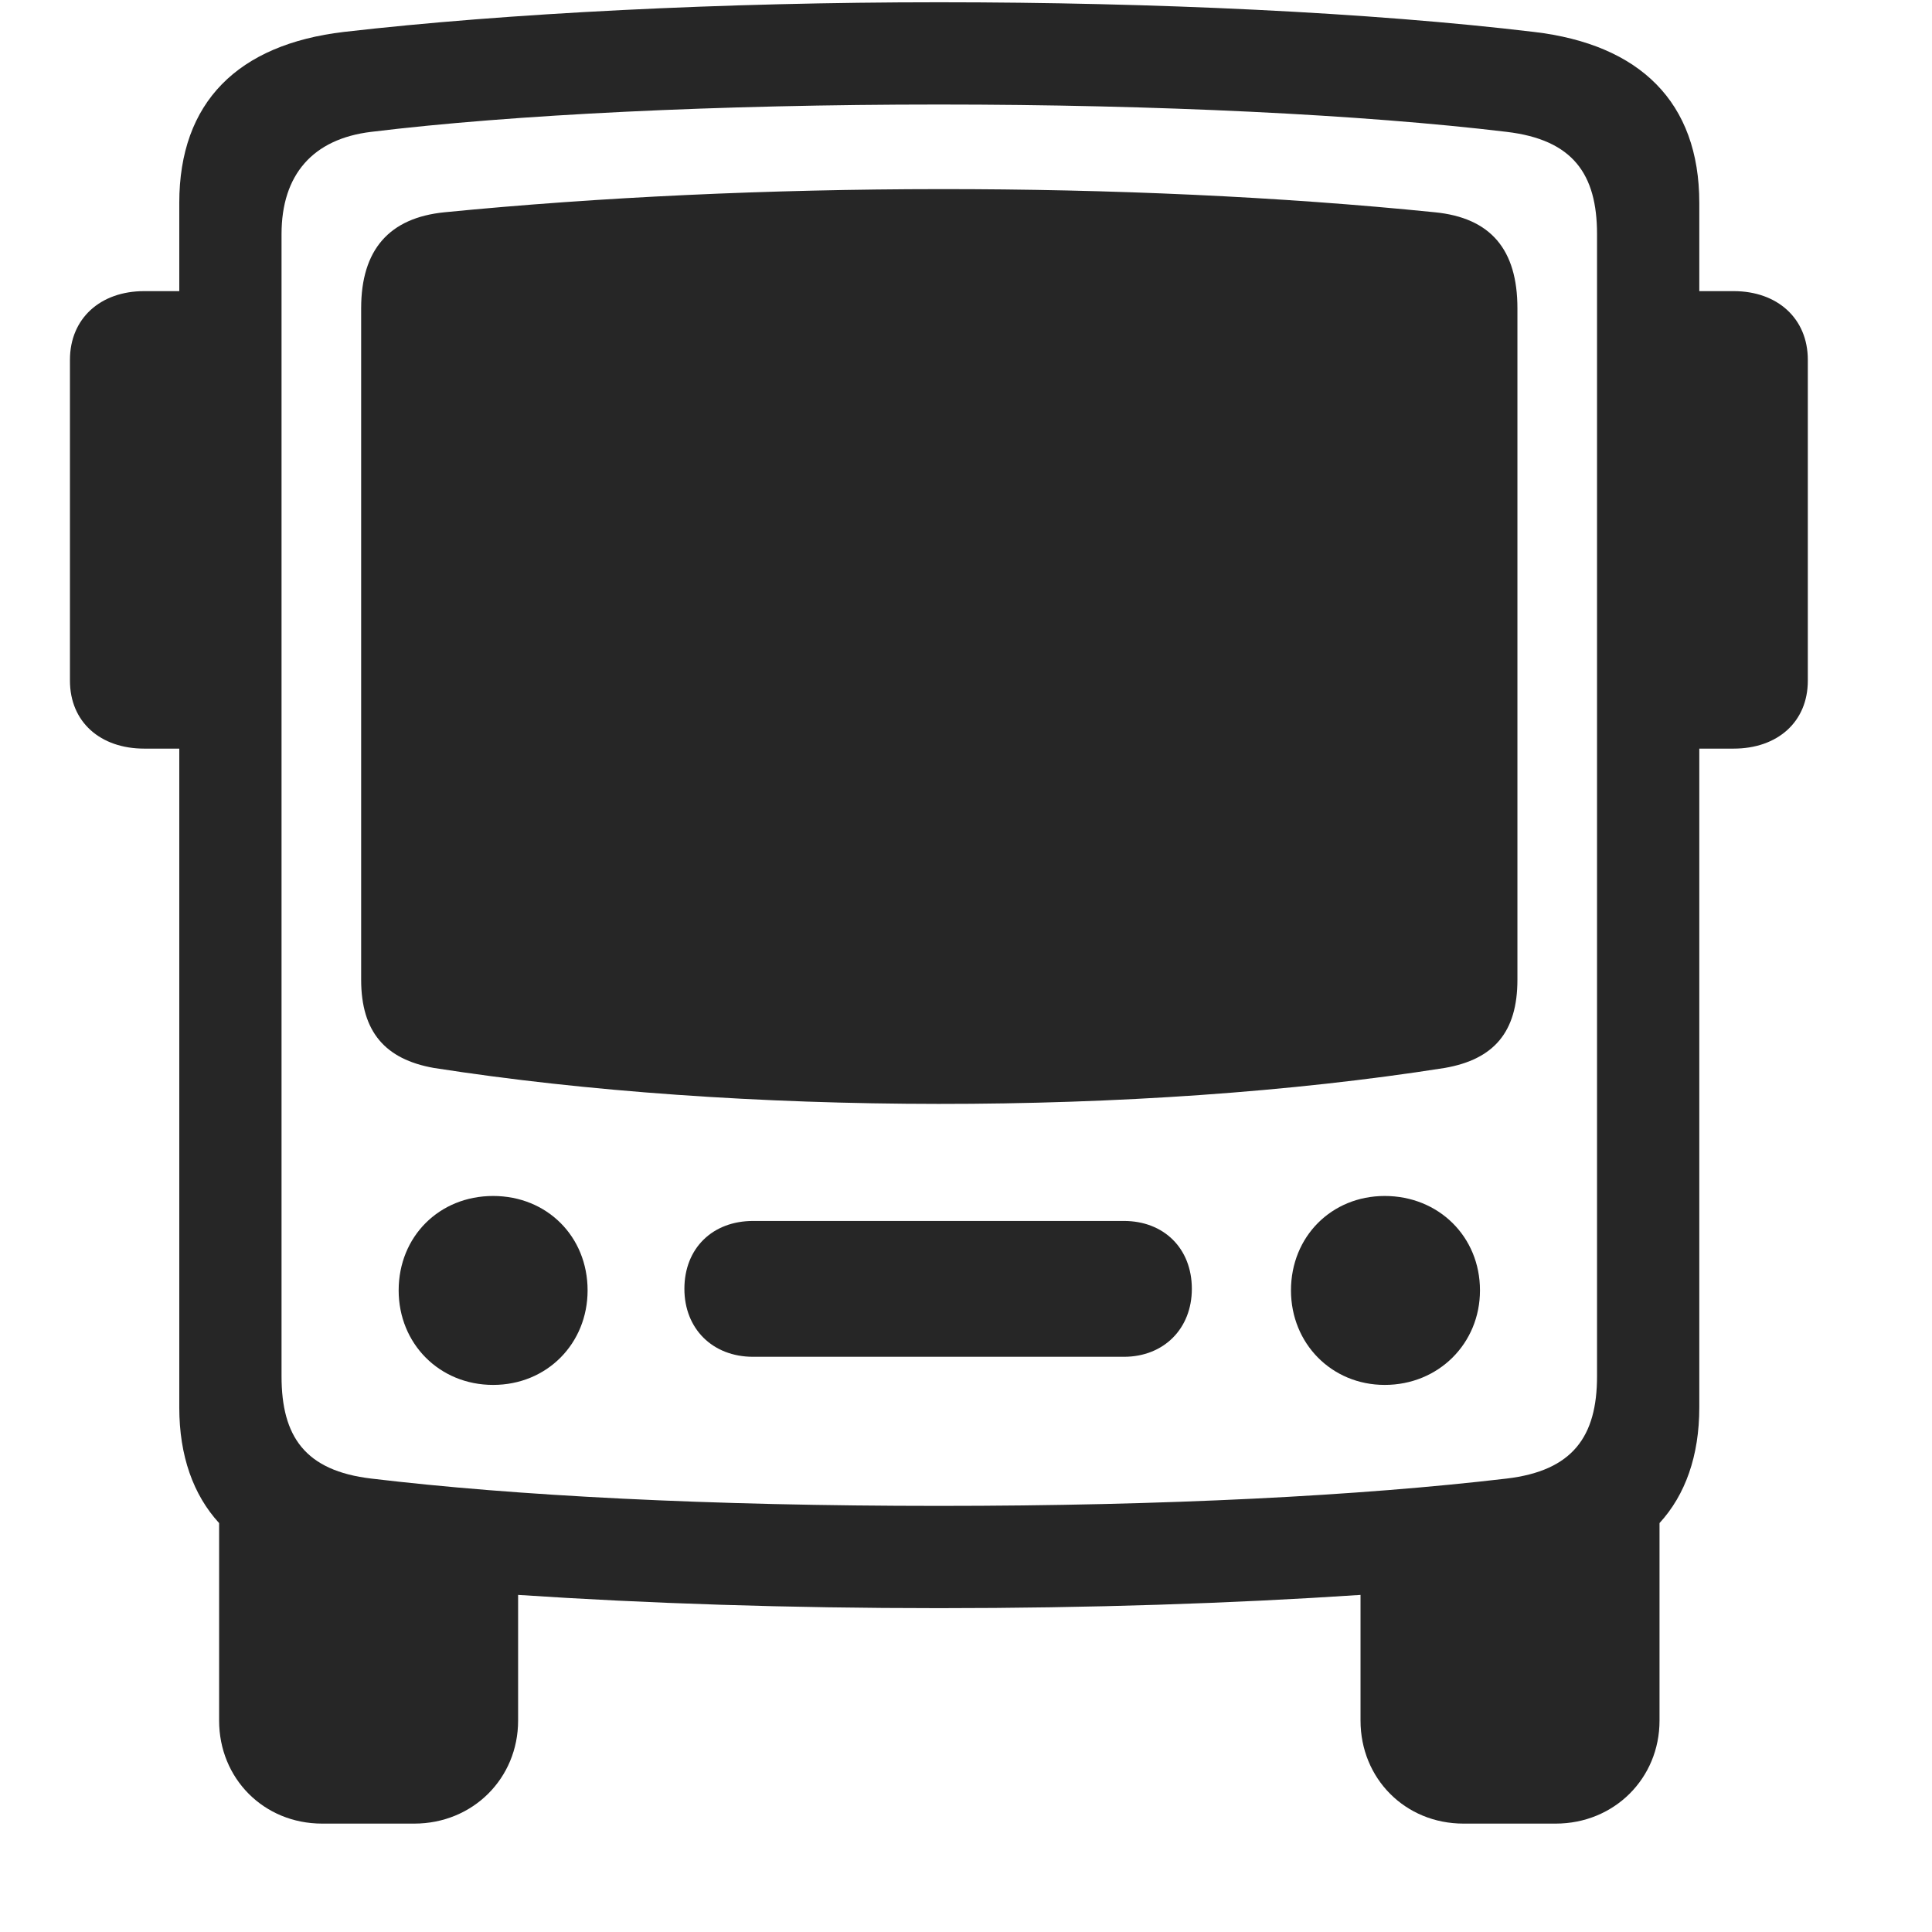 <svg width="29" height="29" viewBox="0 0 29 29" fill="currentColor" xmlns="http://www.w3.org/2000/svg">
<g clip-path="url(#clip0_2207_35784)">
<path d="M2.691 21.127C2.691 21.854 2.902 22.44 3.289 22.862V25.827C3.289 26.694 3.957 27.373 4.836 27.373H6.218C7.097 27.373 7.777 26.694 7.777 25.827V23.94C9.711 24.069 11.832 24.139 14.093 24.139C16.355 24.139 18.488 24.069 20.422 23.94V25.827C20.422 26.694 21.09 27.373 21.968 27.373H23.351C24.23 27.373 24.91 26.694 24.91 25.827V22.862C25.297 22.44 25.507 21.854 25.507 21.127V3.045C25.507 1.534 24.617 0.666 23.023 0.479C20.574 0.186 17.316 0.034 14.093 0.034C10.871 0.034 7.601 0.198 5.164 0.479C3.57 0.666 2.691 1.534 2.691 3.045V21.127ZM14.093 22.604C10.648 22.604 7.73 22.452 5.574 22.194C4.578 22.077 4.226 21.561 4.226 20.659V3.514C4.226 2.623 4.695 2.084 5.574 1.979C7.683 1.721 10.8 1.569 14.093 1.569C17.351 1.569 20.468 1.721 22.613 1.979C23.609 2.096 23.972 2.612 23.972 3.514V20.659C23.972 21.561 23.609 22.077 22.613 22.194C20.422 22.452 17.503 22.604 14.093 22.604ZM6.511 16.03C11.082 16.744 17.082 16.756 21.687 16.03C22.425 15.901 22.777 15.491 22.777 14.706V4.627C22.777 3.748 22.378 3.268 21.535 3.186C16.906 2.717 11.316 2.729 6.675 3.186C5.843 3.268 5.421 3.748 5.421 4.627V14.706C5.421 15.491 5.785 15.901 6.511 16.03ZM2.691 11.237V4.37H2.164C1.507 4.37 1.05 4.78 1.05 5.401V10.217C1.05 10.838 1.507 11.237 2.164 11.237H2.691ZM25.507 11.237H26.023C26.679 11.237 27.136 10.838 27.136 10.217V5.401C27.136 4.78 26.679 4.37 26.023 4.37H25.507V11.237ZM7.402 20.788C8.211 20.788 8.82 20.166 8.82 19.369C8.82 18.561 8.211 17.952 7.402 17.952C6.593 17.952 5.984 18.561 5.984 19.369C5.984 20.166 6.593 20.788 7.402 20.788ZM11.304 20.366H16.871C17.468 20.366 17.89 19.944 17.89 19.346C17.89 18.737 17.468 18.327 16.871 18.327H11.304C10.695 18.327 10.273 18.737 10.273 19.346C10.273 19.944 10.695 20.366 11.304 20.366ZM20.785 20.788C21.593 20.788 22.215 20.166 22.215 19.369C22.215 18.561 21.593 17.952 20.785 17.952C19.988 17.952 19.378 18.561 19.378 19.369C19.378 20.166 19.988 20.788 20.785 20.788Z" fill="currentColor" fill-opacity="0.85"/>
</g>
<defs>
<clipPath id="clip0_2207_35784">
<rect width="26.086" height="27.363" fill="currentColor" transform="translate(1.05 0.034)"/>
</clipPath>
</defs>
</svg>
